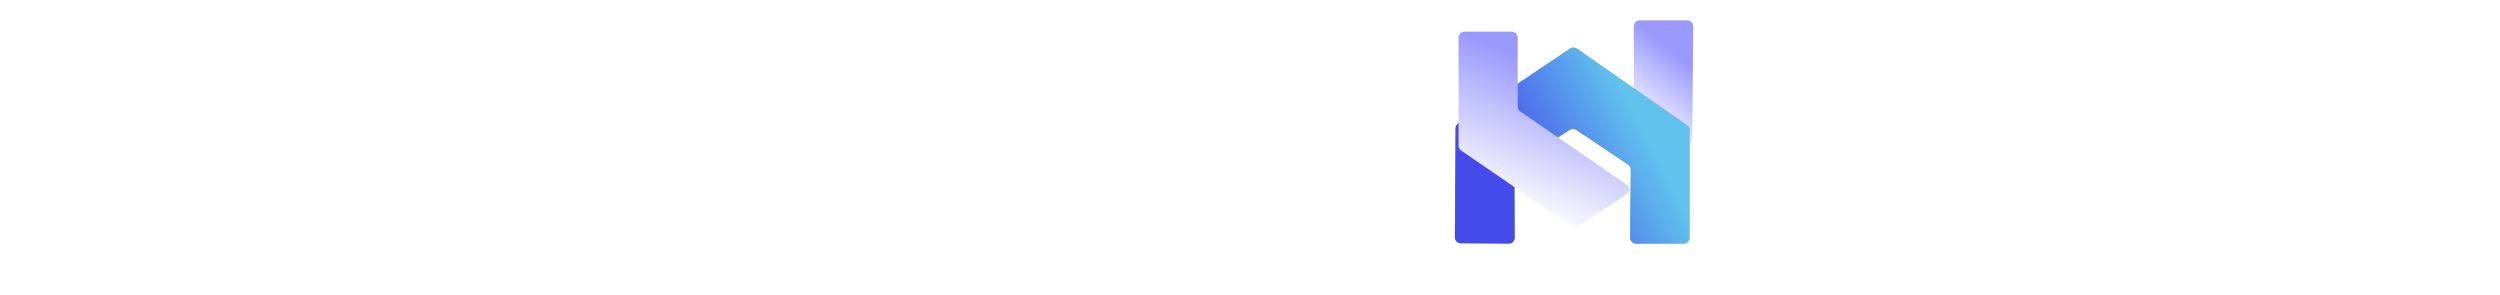 <svg width="178" height="21" viewBox="0 0 178 21" fill="none" xmlns="http://www.w3.org/2000/svg">
<path d="M14.465 13.642C14.465 14.42 14.311 15.101 14.003 15.684C13.712 16.267 13.282 16.754 12.715 17.143C12.164 17.532 11.491 17.823 10.697 18.018C9.919 18.212 9.052 18.31 8.096 18.31H0V1.292H7.901C9.652 1.292 11.021 1.689 12.01 2.483C13.015 3.277 13.517 4.347 13.517 5.692V5.741C13.517 6.227 13.452 6.656 13.323 7.029C13.209 7.402 13.047 7.742 12.836 8.05C12.642 8.342 12.407 8.601 12.131 8.828C11.872 9.055 11.588 9.25 11.28 9.412C12.269 9.785 13.047 10.295 13.614 10.943C14.182 11.575 14.465 12.459 14.465 13.593V13.642ZM9.797 6.373V6.324C9.797 5.757 9.587 5.327 9.165 5.036C8.744 4.728 8.136 4.574 7.342 4.574H3.647V8.172H7.099C7.926 8.172 8.582 8.034 9.068 7.759C9.554 7.467 9.797 7.005 9.797 6.373ZM10.746 13.18V13.131C10.746 12.564 10.527 12.118 10.089 11.794C9.652 11.454 8.947 11.284 7.974 11.284H3.647V15.028H8.096C8.922 15.028 9.571 14.882 10.041 14.59C10.511 14.282 10.746 13.812 10.746 13.18Z" fill="white"/>
<path d="M38.526 9.801C38.526 11.016 38.299 12.159 37.845 13.229C37.391 14.282 36.759 15.214 35.949 16.024C35.155 16.819 34.198 17.451 33.08 17.921C31.978 18.375 30.77 18.601 29.458 18.601C28.145 18.601 26.937 18.375 25.835 17.921C24.733 17.451 23.777 16.827 22.966 16.049C22.172 15.255 21.548 14.331 21.095 13.277C20.657 12.207 20.438 11.065 20.438 9.849V9.801C20.438 8.585 20.665 7.451 21.119 6.397C21.573 5.327 22.197 4.395 22.991 3.601C23.801 2.791 24.757 2.159 25.86 1.705C26.978 1.235 28.193 1 29.506 1C30.819 1 32.026 1.235 33.129 1.705C34.231 2.159 35.179 2.783 35.973 3.577C36.783 4.355 37.407 5.279 37.845 6.348C38.299 7.402 38.526 8.537 38.526 9.752V9.801ZM34.612 9.849V9.801C34.612 9.071 34.482 8.383 34.223 7.734C33.98 7.086 33.623 6.519 33.153 6.032C32.699 5.546 32.156 5.165 31.524 4.89C30.892 4.598 30.203 4.452 29.458 4.452C28.696 4.452 27.999 4.59 27.367 4.866C26.751 5.141 26.216 5.522 25.762 6.008C25.325 6.494 24.976 7.062 24.717 7.71C24.474 8.342 24.352 9.023 24.352 9.752V9.801C24.352 10.53 24.474 11.219 24.717 11.867C24.976 12.515 25.333 13.083 25.787 13.569C26.257 14.055 26.8 14.444 27.415 14.736C28.047 15.011 28.744 15.149 29.506 15.149C30.252 15.149 30.941 15.011 31.573 14.736C32.205 14.46 32.74 14.079 33.177 13.593C33.631 13.107 33.98 12.548 34.223 11.916C34.482 11.268 34.612 10.579 34.612 9.849Z" fill="white"/>
<path d="M57.722 18.31H45.494V1.292H49.238V14.906H57.722V18.31Z" fill="white"/>
<path d="M77.078 4.744H71.899V18.31H68.155V4.744H62.977V1.292H77.078V4.744Z" fill="white"/>
<path d="M98.555 15.562C98.118 16.032 97.664 16.454 97.194 16.827C96.724 17.2 96.205 17.524 95.638 17.799C95.087 18.058 94.479 18.253 93.814 18.383C93.15 18.529 92.404 18.601 91.578 18.601C90.33 18.601 89.171 18.375 88.101 17.921C87.031 17.467 86.108 16.851 85.33 16.073C84.552 15.279 83.944 14.347 83.506 13.277C83.069 12.207 82.85 11.065 82.85 9.849V9.801C82.85 8.585 83.069 7.451 83.506 6.397C83.944 5.327 84.552 4.395 85.33 3.601C86.108 2.791 87.04 2.159 88.126 1.705C89.211 1.235 90.411 1 91.724 1C92.518 1 93.239 1.065 93.887 1.194C94.552 1.324 95.151 1.502 95.686 1.729C96.221 1.956 96.716 2.232 97.169 2.556C97.623 2.88 98.045 3.237 98.433 3.626L96.051 6.373C95.386 5.773 94.706 5.303 94.009 4.963C93.328 4.622 92.558 4.452 91.699 4.452C90.986 4.452 90.322 4.59 89.706 4.866C89.106 5.141 88.587 5.522 88.15 6.008C87.712 6.494 87.372 7.062 87.129 7.71C86.886 8.342 86.764 9.023 86.764 9.752V9.801C86.764 10.53 86.886 11.219 87.129 11.867C87.372 12.515 87.704 13.083 88.126 13.569C88.563 14.055 89.082 14.444 89.681 14.736C90.297 15.011 90.97 15.149 91.699 15.149C92.672 15.149 93.49 14.971 94.155 14.614C94.835 14.258 95.508 13.772 96.173 13.156L98.555 15.562Z" fill="white"/>
<path d="M120.138 1.448H116.742C116.511 1.448 116.323 1.636 116.323 1.868V7.653C116.323 7.792 116.392 7.922 116.508 8L119.835 10.248C120.112 10.435 120.485 10.239 120.488 9.904L120.557 1.871C120.559 1.638 120.371 1.448 120.138 1.448Z" fill="url(#paint0_linear_759_985)"/>
<g filter="url(#filter0_d_759_985)">
<path d="M103.846 9.977L103.797 17.734C103.796 17.966 103.982 18.154 104.213 18.156L107.635 18.181C107.868 18.183 108.058 17.993 108.057 17.76L108.034 12.797C108.033 12.652 108.107 12.517 108.23 12.44L111.987 10.084C112.127 9.996 112.306 9.999 112.443 10.091L116.135 12.562C116.252 12.64 116.322 12.773 116.321 12.914L116.274 17.761C116.272 17.994 116.46 18.184 116.693 18.184H120.089C120.32 18.184 120.508 17.996 120.508 17.765V10.097C120.508 9.96 120.441 9.831 120.328 9.753L112.479 4.298C112.337 4.2 112.15 4.198 112.006 4.294L104.032 9.631C103.917 9.708 103.847 9.838 103.846 9.977Z" fill="#B0B0B0"/>
<path d="M103.846 9.977L103.797 17.734C103.796 17.966 103.982 18.154 104.213 18.156L107.635 18.181C107.868 18.183 108.058 17.993 108.057 17.76L108.034 12.797C108.033 12.652 108.107 12.517 108.23 12.44L111.987 10.084C112.127 9.996 112.306 9.999 112.443 10.091L116.135 12.562C116.252 12.64 116.322 12.773 116.321 12.914L116.274 17.761C116.272 17.994 116.46 18.184 116.693 18.184H120.089C120.32 18.184 120.508 17.996 120.508 17.765V10.097C120.508 9.96 120.441 9.831 120.328 9.753L112.479 4.298C112.337 4.2 112.15 4.198 112.006 4.294L104.032 9.631C103.917 9.708 103.847 9.838 103.846 9.977Z" fill="url(#paint1_linear_759_985)"/>
</g>
<g filter="url(#filter1_d_759_985)">
<path d="M103.848 9.533V1.837C103.848 1.605 104.035 1.417 104.267 1.417H107.64C107.872 1.417 108.059 1.605 108.059 1.837V6.755C108.059 6.893 108.127 7.022 108.241 7.1L115.812 12.305C116.057 12.474 116.054 12.836 115.806 13L112.374 15.279C112.231 15.374 112.046 15.373 111.905 15.276L104.03 9.879C103.916 9.801 103.848 9.672 103.848 9.533Z" fill="url(#paint2_linear_759_985)"/>
</g>
<path d="M143.84 18.37H139.926L138.37 14.554H131.173L129.618 18.37H125.801L133.094 1.231H136.546L143.84 18.37ZM137.032 11.247L134.772 5.729L132.511 11.247H137.032Z" fill="white"/>
<path d="M154.027 18.37H150.283V1.353H154.027V18.37Z" fill="white"/>
<path d="M177.048 18.37H173.864L165.622 7.552V18.37H161.927V1.353H165.379L173.353 11.831V1.353H177.048V18.37Z" fill="white"/>
<defs>
<filter id="filter0_d_759_985" x="100.654" y="0.451" width="22.579" height="19.829" filterUnits="userSpaceOnUse" color-interpolation-filters="sRGB">
<feFlood flood-opacity="0" result="BackgroundImageFix"/>
<feColorMatrix in="SourceAlpha" type="matrix" values="0 0 0 0 0 0 0 0 0 0 0 0 0 0 0 0 0 0 127 0" result="hardAlpha"/>
<feOffset dx="-0.21" dy="-0.838"/>
<feGaussianBlur stdDeviation="1.467"/>
<feComposite in2="hardAlpha" operator="out"/>
<feColorMatrix type="matrix" values="0 0 0 0 0 0 0 0 0 0 0 0 0 0 0 0 0 0 0.25 0"/>
<feBlend mode="normal" in2="BackgroundImageFix" result="effect1_dropShadow_759_985"/>
<feBlend mode="normal" in="SourceGraphic" in2="effect1_dropShadow_759_985" result="shape"/>
</filter>
<filter id="filter1_d_759_985" x="102.8" y="1.208" width="14.242" height="16.028" filterUnits="userSpaceOnUse" color-interpolation-filters="sRGB">
<feFlood flood-opacity="0" result="BackgroundImageFix"/>
<feColorMatrix in="SourceAlpha" type="matrix" values="0 0 0 0 0 0 0 0 0 0 0 0 0 0 0 0 0 0 127 0" result="hardAlpha"/>
<feOffset dy="0.838"/>
<feGaussianBlur stdDeviation="0.524"/>
<feComposite in2="hardAlpha" operator="out"/>
<feColorMatrix type="matrix" values="0 0 0 0 0 0 0 0 0 0 0 0 0 0 0 0 0 0 0.25 0"/>
<feBlend mode="normal" in2="BackgroundImageFix" result="effect1_dropShadow_759_985"/>
<feBlend mode="normal" in="SourceGraphic" in2="effect1_dropShadow_759_985" result="shape"/>
</filter>
<linearGradient id="paint0_linear_759_985" x1="118.53" y1="3.233" x2="114.947" y2="7.664" gradientUnits="userSpaceOnUse">
<stop stop-color="#9A9AFD"/>
<stop offset="1" stop-color="white"/>
</linearGradient>
<linearGradient id="paint1_linear_759_985" x1="107.54" y1="13.599" x2="116.592" y2="8.937" gradientUnits="userSpaceOnUse">
<stop stop-color="#454AEA"/>
<stop offset="1" stop-color="#61C2ED"/>
</linearGradient>
<linearGradient id="paint2_linear_759_985" x1="110.343" y1="4.126" x2="106.394" y2="13.6" gradientUnits="userSpaceOnUse">
<stop stop-color="#9A9AFD"/>
<stop offset="1" stop-color="white"/>
</linearGradient>
</defs>
</svg>
